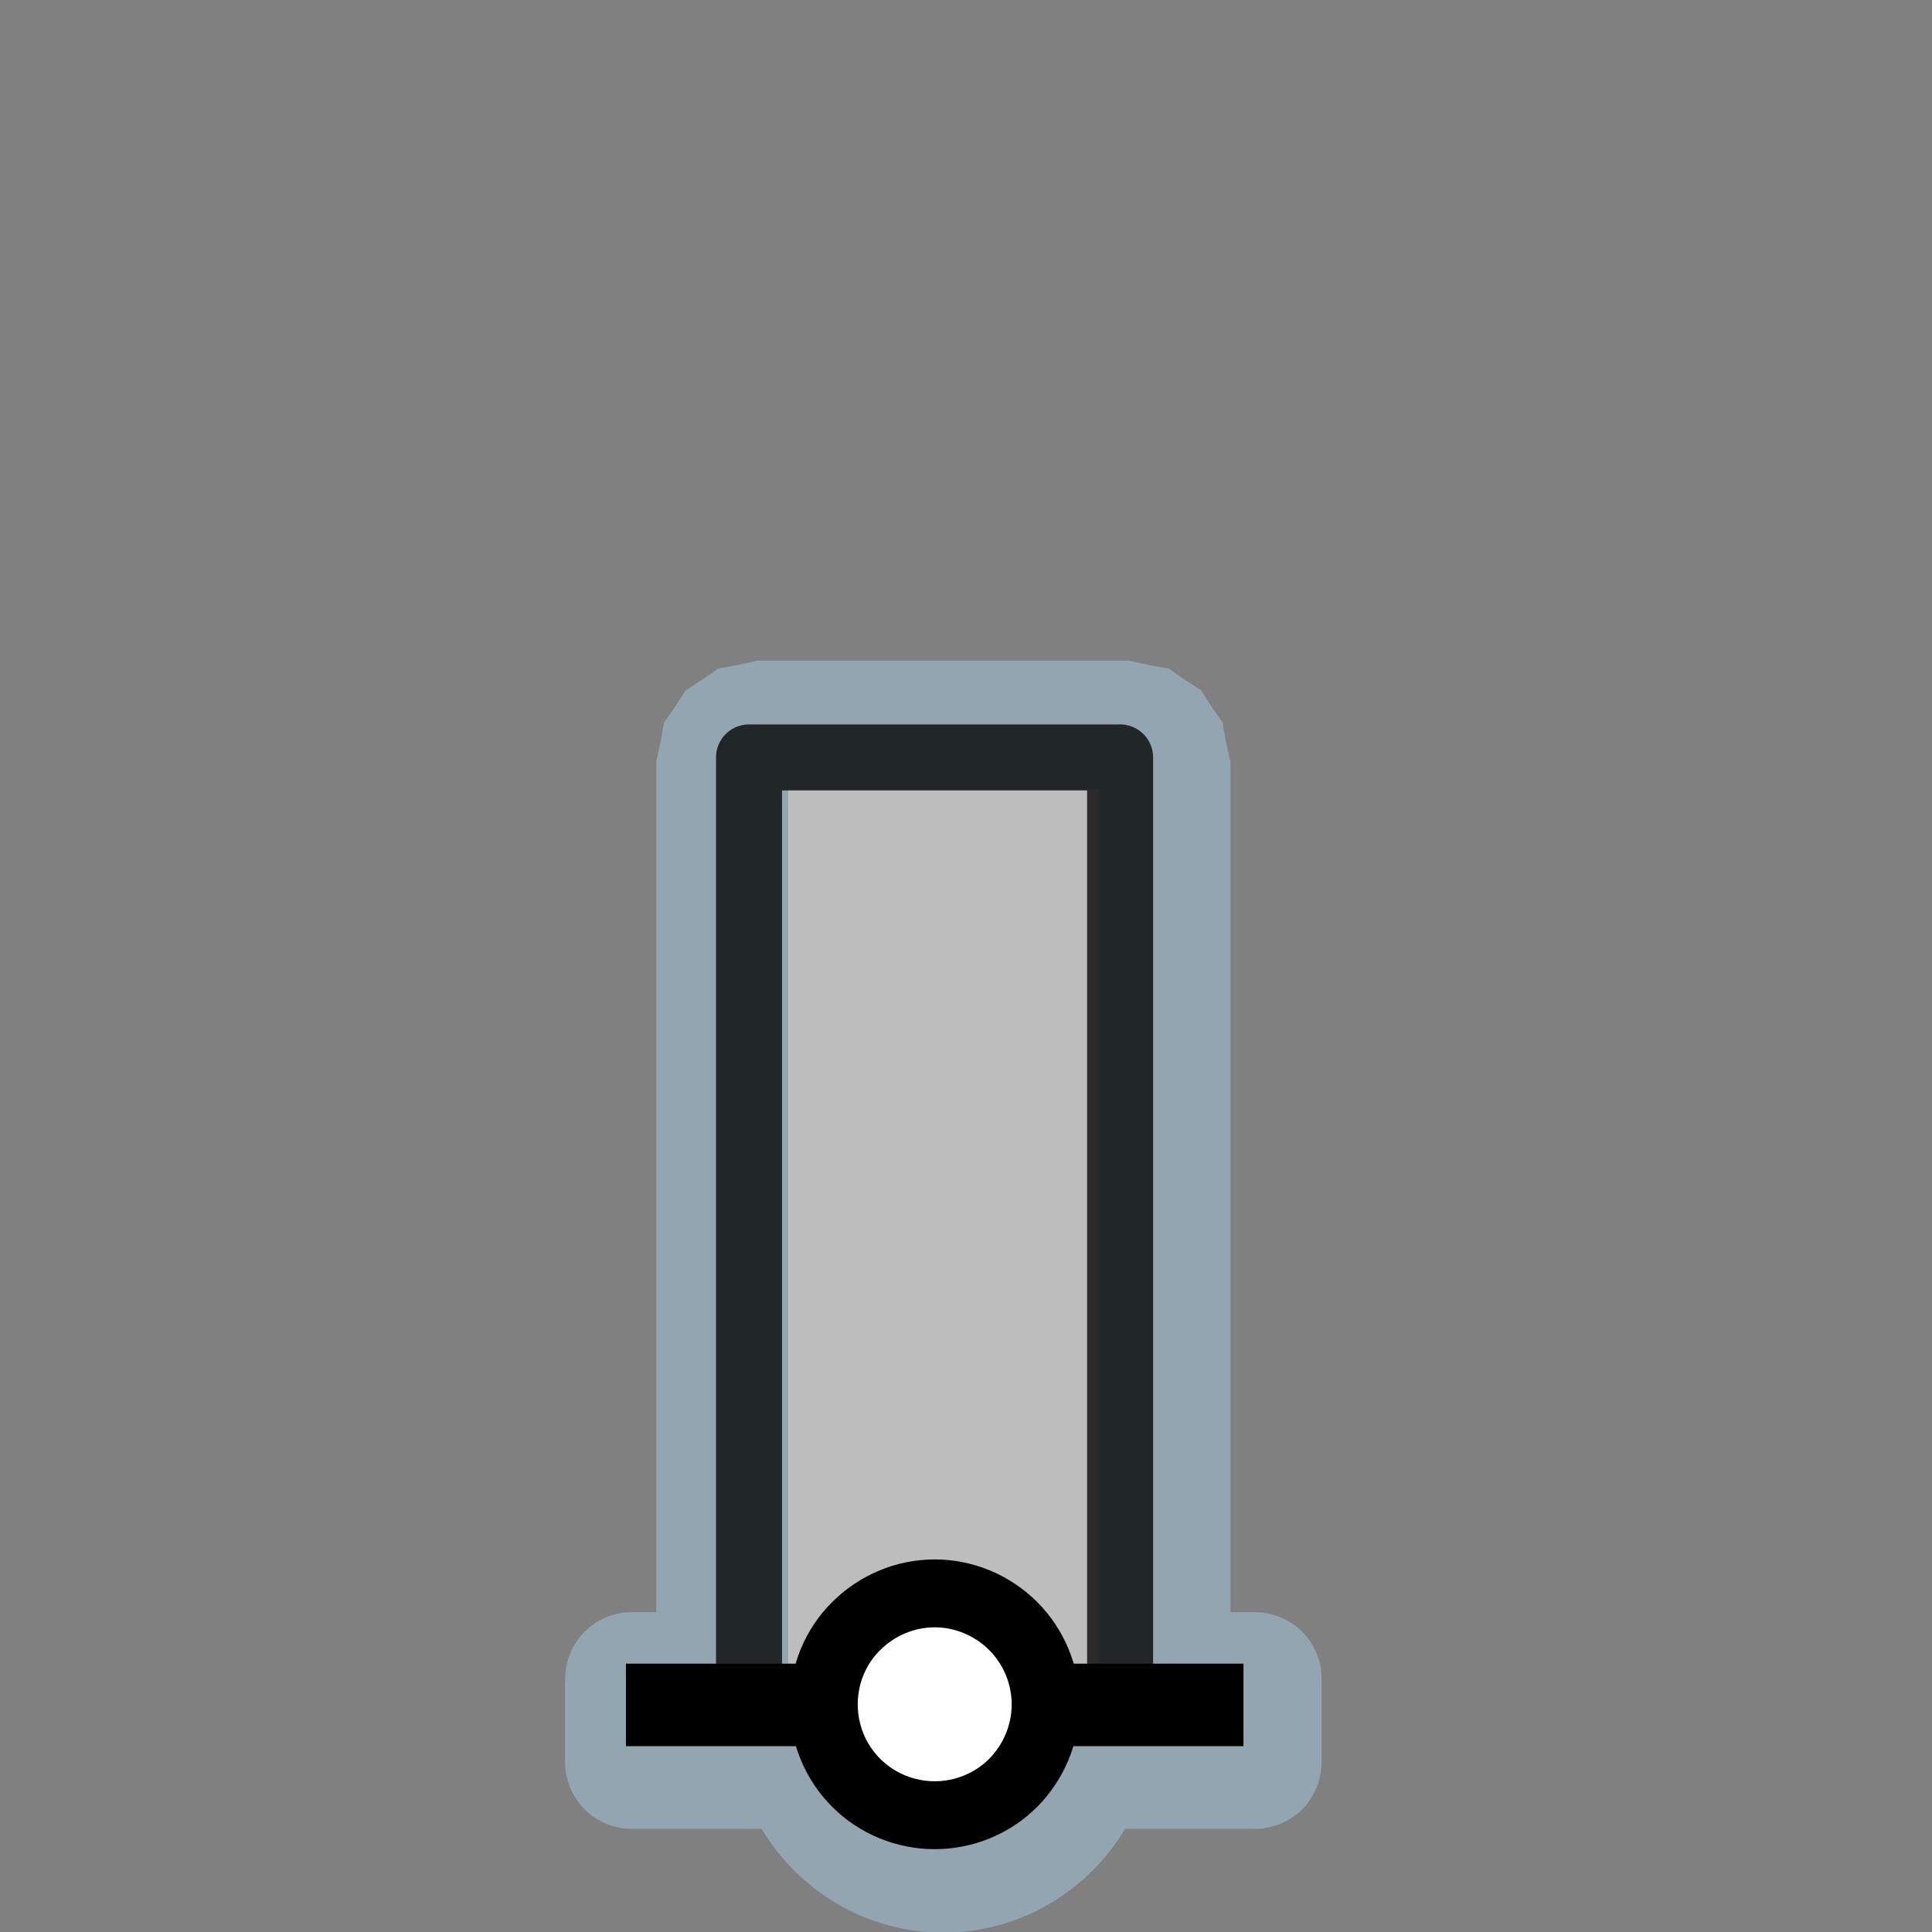 <?xml version="1.0" encoding="UTF-8"?>
<svg xmlns="http://www.w3.org/2000/svg" xmlns:xlink="http://www.w3.org/1999/xlink" width="24" height="24" viewBox="0 0 24 24">
<rect x="0" y="0" width="24" height="24" fill="#808080" stroke="none"/>
<defs>
<filter id="filter-remove-color" x="0%" y="0%" width="100%" height="100%">
<feColorMatrix color-interpolation-filters="sRGB" values="0 0 0 0 1 0 0 0 0 1 0 0 0 0 1 0 0 0 1 0" />
</filter>
<mask id="mask-0">
<g filter="url(#filter-remove-color)">
<rect x="-2.4" y="-2.4" width="28.8" height="28.8" fill="rgb(0%, 0%, 0%)" fill-opacity="0.426"/>
</g>
</mask>
<clipPath id="clip-0">
<path clip-rule="nonzero" d="M 7 8 L 17 8 L 17 24 L 7 24 Z M 7 8 "/>
</clipPath>
<clipPath id="clip-1">
<rect x="0" y="0" width="24" height="24"/>
</clipPath>
<g id="source-7" clip-path="url(#clip-1)">
<g clip-path="url(#clip-0)">
<path fill-rule="nonzero" fill="rgb(67.451%, 84.706%, 95.294%)" fill-opacity="1" d="M 9.391 8.207 C 9.445 8.207 8.867 8.324 8.918 8.301 C 8.969 8.281 8.477 8.609 8.516 8.57 C 8.555 8.531 8.227 9.023 8.246 8.973 C 8.266 8.922 8.152 9.5 8.152 9.449 L 8.152 20.027 L 7.848 20.027 C 7.629 20.027 7.414 20.117 7.262 20.27 C 7.109 20.422 7.02 20.637 7.02 20.855 L 7.02 21.891 C 7.02 22.105 7.109 22.32 7.262 22.477 C 7.414 22.629 7.629 22.719 7.848 22.719 L 9.461 22.719 C 9.922 23.488 10.762 24.008 11.719 24.008 C 12.676 24.008 13.516 23.488 13.977 22.719 L 15.59 22.719 C 15.805 22.719 16.023 22.629 16.176 22.477 C 16.328 22.32 16.418 22.105 16.418 21.891 L 16.418 20.855 C 16.418 20.637 16.328 20.422 16.176 20.27 C 16.023 20.117 15.805 20.027 15.59 20.027 L 15.285 20.027 L 15.285 9.449 C 15.285 9.5 15.168 8.922 15.191 8.973 C 15.211 9.023 14.883 8.531 14.922 8.57 C 14.961 8.609 14.469 8.281 14.52 8.301 C 14.57 8.324 13.992 8.207 14.043 8.207 Z M 9.391 8.207 "/>
</g>
</g>
<mask id="mask-1">
<g filter="url(#filter-remove-color)">
<rect x="-2.4" y="-2.4" width="28.8" height="28.8" fill="rgb(0%, 0%, 0%)" fill-opacity="0.772"/>
</g>
</mask>
<clipPath id="clip-2">
<rect x="0" y="0" width="24" height="24"/>
</clipPath>
<g id="source-14" clip-path="url(#clip-2)">
<path fill="none" stroke-width="20" stroke-linecap="butt" stroke-linejoin="round" stroke="rgb(0%, 0%, 0%)" stroke-opacity="1" stroke-miterlimit="4" d="M 226.94 512.314 L 226.94 229.489 L 339.372 229.489 L 339.372 514.769 " transform="matrix(0.041, 0, 0, 0.041, 0, 0)"/>
</g>
</defs>
<g mask="url(#mask-0)">
<use xlink:href="#source-7"/>
</g>
<path fill-rule="nonzero" fill="rgb(74.118%, 74.118%, 74.118%)" fill-opacity="1" d="M 13.645 9.805 L 9.789 9.805 L 9.789 21.227 L 13.645 21.227 Z M 13.645 9.805 "/>
<path fill="none" stroke-width="25" stroke-linecap="butt" stroke-linejoin="miter" stroke="rgb(0%, 0%, 0%)" stroke-opacity="1" stroke-miterlimit="4" d="M 189.652 516.562 L 376.755 516.562 " transform="matrix(0.041, 0, 0, 0.041, 0, 0)"/>
<path fill-rule="nonzero" fill="rgb(99.608%, 99.608%, 99.608%)" fill-opacity="1" stroke-width="20.572" stroke-linecap="round" stroke-linejoin="round" stroke="rgb(0%, 0%, 0%)" stroke-opacity="1" stroke-miterlimit="10" d="M 316.81 516.374 C 316.81 525.342 313.223 533.838 306.992 540.163 C 300.667 546.488 292.077 549.98 283.203 549.98 C 274.329 549.98 265.739 546.488 259.414 540.163 C 253.089 533.838 249.596 525.342 249.596 516.374 C 249.596 507.5 253.089 498.91 259.414 492.679 C 265.739 486.354 274.329 482.767 283.203 482.767 C 292.077 482.767 300.667 486.354 306.992 492.679 C 313.223 498.91 316.81 507.5 316.81 516.374 Z M 316.81 516.374 " transform="matrix(0.041, 0, 0, 0.041, 0, 0)"/>
<g mask="url(#mask-1)">
<use xlink:href="#source-14"/>
</g>
</svg>
